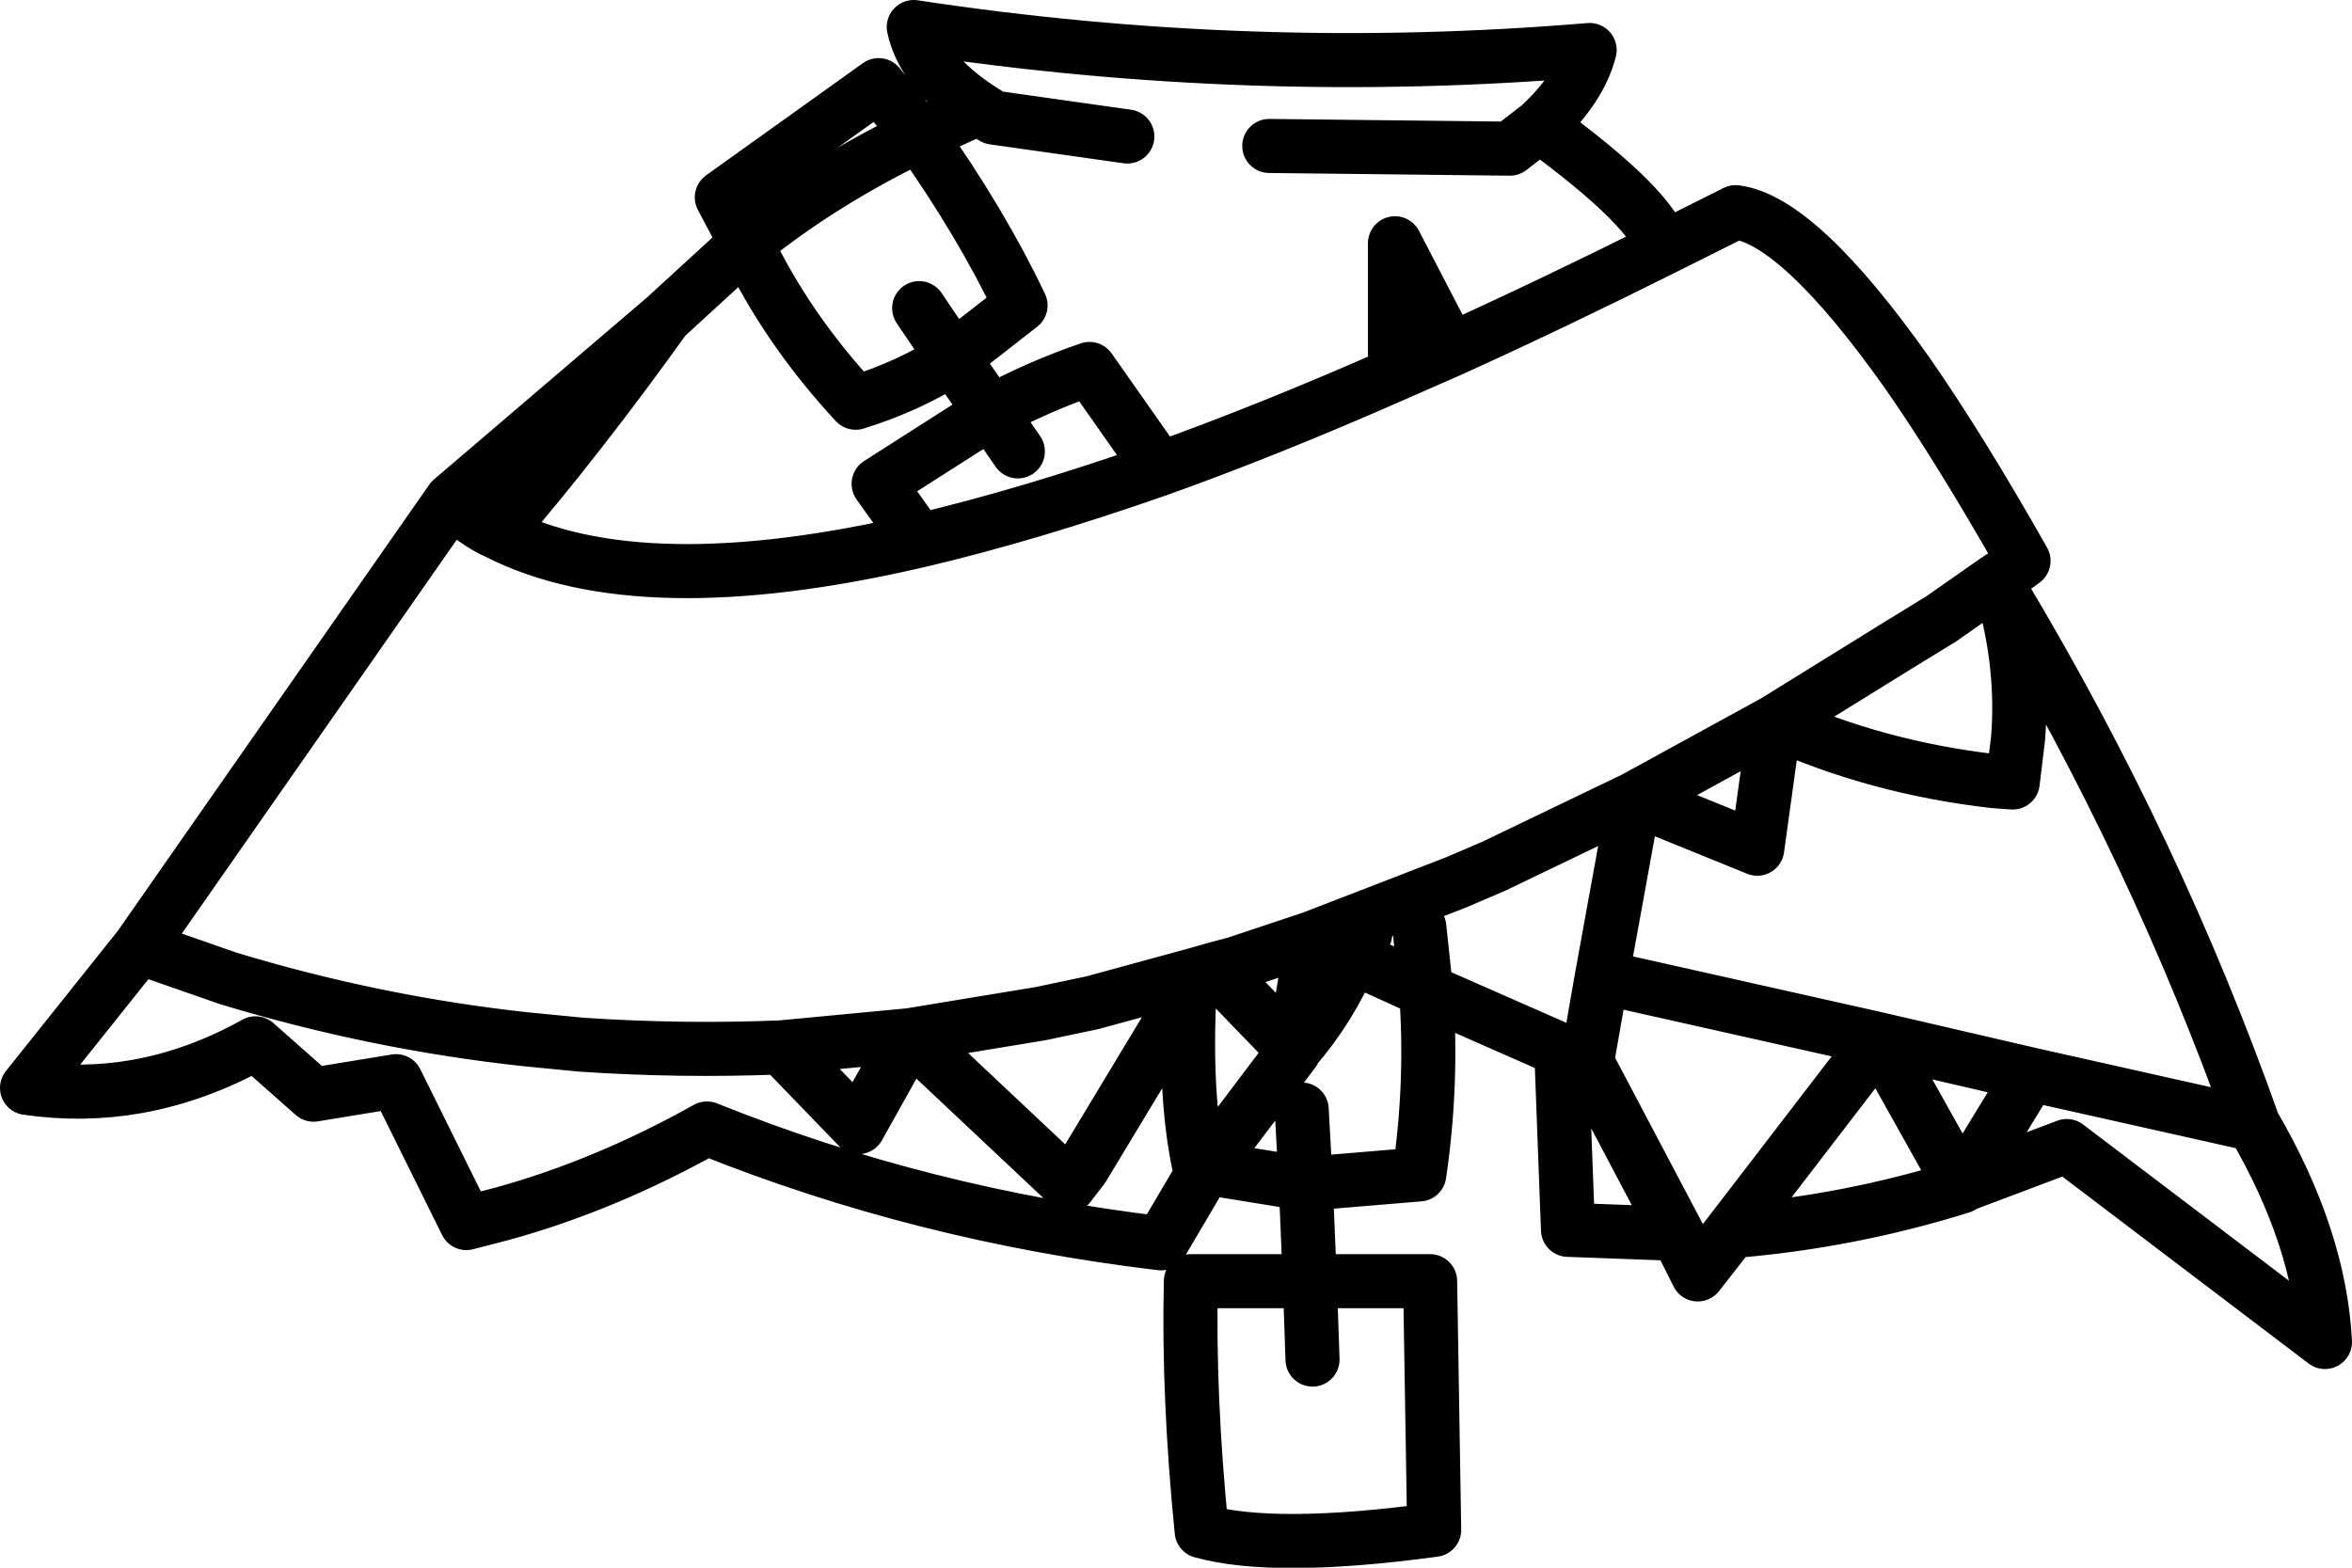 <?xml version="1.0" encoding="UTF-8" standalone="no"?>
<svg xmlns:xlink="http://www.w3.org/1999/xlink" height="58.0px" width="87.0px" xmlns="http://www.w3.org/2000/svg">
  <g transform="matrix(1.0, 0.0, 0.0, 1.0, 43.5, 29.0)">
    <path d="M3.45 -23.6 L12.35 -23.5 13.45 -24.35 Q14.95 -25.75 15.3 -27.15 2.8 -26.1 -9.7 -28.0 -9.35 -26.35 -7.3 -25.0 L-6.75 -24.65 -1.8 -23.95 M10.15 -16.05 L8.1 -20.0 8.1 -15.15 10.15 -16.05 Q13.9 -17.75 18.0 -19.8 17.7 -21.25 13.45 -24.35 M18.0 -19.8 L20.7 -21.15 Q23.05 -20.85 27.05 -15.2 29.0 -12.4 31.35 -8.25 L30.6 -7.7 30.6 -7.0 Q36.25 2.45 39.85 12.6 42.3 16.8 42.5 20.65 L32.95 13.4 29.1 14.85 29.05 14.9 Q24.9 16.2 20.55 16.55 L19.3 18.15 18.55 16.65 14.5 16.5 14.25 9.85 9.25 7.65 Q9.5 11.05 9.0 14.45 L4.8 14.8 4.95 18.4 9.4 18.4 9.55 27.6 Q3.65 28.4 0.95 27.65 0.45 22.65 0.55 18.4 L4.95 18.4 5.05 21.3 M30.3 -7.5 L28.3 -6.1 26.75 -5.15 22.15 -2.3 Q25.9 -0.6 30.25 -0.1 L30.95 -0.05 31.15 -1.7 Q31.35 -4.35 30.6 -7.0 L30.3 -7.5 30.6 -7.7 M39.85 12.6 L31.6 10.75 29.1 14.85 M20.55 16.55 L26.0 9.45 15.75 7.15 15.2 10.3 18.55 16.65 M31.6 10.75 L26.0 9.45 29.05 14.9 M15.2 10.3 L14.25 9.85 M22.15 -2.3 L21.5 2.4 16.95 0.55 15.75 7.15 M8.1 -15.15 Q3.45 -13.1 -0.6 -11.65 -5.45 -9.95 -9.5 -9.0 -19.8 -6.6 -25.1 -9.3 -25.9 -9.65 -26.8 -10.5 L-38.35 6.05 -35.05 7.2 Q-29.6 8.85 -24.05 9.45 L-22.0 9.65 Q-18.3 9.9 -14.6 9.75 L-9.85 9.3 -5.0 8.5 -3.1 8.1 0.75 7.05 1.45 6.85 2.2 6.65 5.05 5.7 10.35 3.65 11.75 3.05 16.95 0.55 22.15 -2.3 M1.45 6.85 L0.75 7.1 0.65 7.65 1.45 6.85 4.35 9.85 5.05 5.7 6.5 6.4 7.0 5.55 M0.65 7.65 Q0.55 7.85 0.5 7.65 0.3 11.5 0.85 14.1 L1.05 14.15 1.1 14.2 4.35 9.9 4.35 9.85 Q5.7 8.3 6.5 6.4 L9.25 7.65 9.0 5.3 M0.75 7.05 L0.75 7.1 M1.1 14.2 L4.8 14.8 4.65 12.05 M-7.3 -25.0 L-9.5 -24.0 Q-7.2 -20.75 -5.75 -17.7 L-8.25 -15.75 -6.85 -13.75 Q-5.1 -14.7 -3.2 -15.35 L-0.6 -11.65 M-9.5 -24.0 Q-13.05 -22.3 -15.9 -20.0 -14.4 -16.85 -11.85 -14.1 -9.9 -14.7 -8.25 -15.75 L-9.5 -17.6 M-26.8 -10.5 L-18.9 -17.25 -15.9 -20.0 -16.8 -21.7 -11.0 -25.85 -9.5 -24.0 M-6.85 -13.75 L-5.85 -12.3 M-9.5 -9.0 L-11.0 -11.1 -6.85 -13.75 M-25.1 -9.3 Q-22.05 -12.85 -18.9 -17.25 M-9.85 9.3 L-3.95 14.85 -3.45 14.2 0.5 7.65 M-9.85 9.3 L-11.75 12.7 -14.6 9.75 M1.1 14.2 L-0.55 17.0 Q-9.4 15.95 -17.35 12.75 -21.1 14.85 -24.9 15.9 L-26.25 16.25 -28.85 11.0 -31.9 11.5 -34.05 9.6 Q-36.2 10.8 -38.45 11.2 -40.45 11.55 -42.5 11.25 L-38.35 6.05" fill="none" stroke="#000000" stroke-linecap="round" stroke-linejoin="round" stroke-width="2.0"/>
  </g>
</svg>
